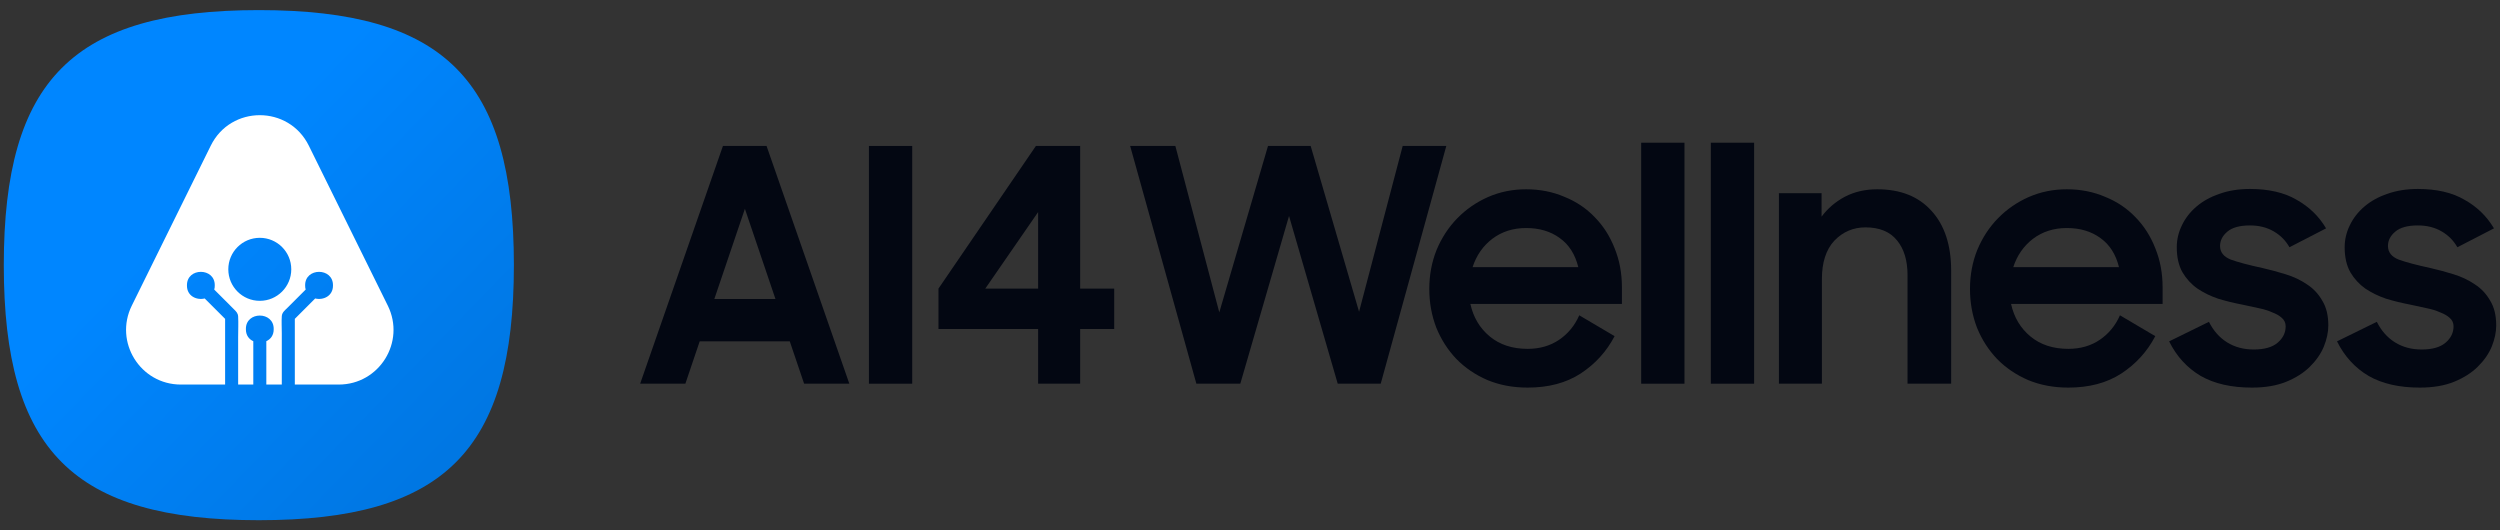 <svg width="198" height="42" viewBox="0 0 198 42" fill="none" xmlns="http://www.w3.org/2000/svg">
<rect x="0" y="0" width="198" height="42" fill="#333333" stroke="none"/>
<path d="M0.3 21C0.3 6.307 5.807 0.8 20.5 0.8C35.193 0.8 40.7 6.307 40.7 21C40.7 35.693 35.193 41.2 20.5 41.2C5.807 41.2 0.3 35.69 0.3 21Z" fill="url(#paint0_linear_3956_938)"/>
<path d="M30.715 24.208L24.459 11.538C22.871 8.317 18.28 8.317 16.692 11.538L10.437 24.208C9.016 27.088 11.111 30.457 14.323 30.457H17.829V25.254L16.213 23.639C15.578 23.795 14.793 23.451 14.807 22.604C14.785 21.172 17.031 21.172 17.009 22.604C17.012 22.725 16.998 22.835 16.968 22.934L17.799 23.765C18.049 24.013 18.297 24.263 18.544 24.511C18.71 24.676 18.847 24.808 18.861 25.067C18.889 25.604 18.861 26.149 18.861 26.689V30.457H20.061V27.024C19.723 26.87 19.467 26.551 19.475 26.064C19.453 24.635 21.699 24.635 21.677 26.064C21.685 26.548 21.432 26.867 21.093 27.022V30.457H22.318V26.38C22.318 25.937 22.288 25.483 22.318 25.04C22.337 24.739 22.582 24.561 22.78 24.363C23.058 24.084 23.336 23.806 23.614 23.529C23.812 23.33 24.011 23.132 24.209 22.934C24.181 22.835 24.165 22.725 24.167 22.604C24.148 21.172 26.391 21.172 26.372 22.604C26.383 23.451 25.599 23.795 24.963 23.639C24.426 24.175 23.887 24.715 23.35 25.252V30.457H26.829C30.041 30.457 32.135 27.088 30.715 24.208ZM20.576 23.826C19.197 23.826 18.082 22.708 18.082 21.329C18.082 19.95 19.197 18.835 20.576 18.835C21.955 18.835 23.069 19.953 23.069 21.329C23.069 22.705 21.955 23.826 20.576 23.826Z" fill="white"/>
<path d="M57.256 11.56H60.711L67.267 30.389H63.686L62.551 27.036H55.415L54.281 30.389H50.7L57.256 11.56ZM56.575 23.683H61.417L58.996 16.538L56.575 23.683Z" fill="#030712"/>
<path d="M68.818 11.56H72.247V30.389H68.818V11.56Z" fill="#030712"/>
<path d="M82.219 26.055H74.327V22.857L82.043 11.56H85.548V22.857H88.246V26.055H85.548V30.389H82.219V26.055ZM82.219 22.857V16.796L78.034 22.857H82.219Z" fill="#030712"/>
<path d="M89.508 11.56H93.088L96.568 24.74L100.426 11.56H103.805L107.638 24.689L111.093 11.56H114.547L109.353 30.389H105.948L102.091 17.105L98.232 30.389H94.753L89.508 11.56Z" fill="#030712"/>
<path d="M120.992 30.698C119.832 30.698 118.773 30.5 117.815 30.105C116.856 29.692 116.033 29.133 115.344 28.428C114.671 27.723 114.142 26.898 113.755 25.952C113.385 24.989 113.2 23.966 113.2 22.883C113.2 21.782 113.394 20.751 113.78 19.788C114.184 18.825 114.73 17.991 115.419 17.286C116.108 16.581 116.915 16.022 117.84 15.61C118.781 15.197 119.79 14.991 120.866 14.991C121.959 14.991 122.967 15.188 123.892 15.584C124.833 15.962 125.64 16.504 126.312 17.209C126.985 17.896 127.506 18.713 127.876 19.659C128.263 20.605 128.456 21.636 128.456 22.754V24.07H116.453C116.689 25.136 117.201 25.995 117.991 26.649C118.781 27.302 119.782 27.629 120.992 27.629C121.95 27.629 122.782 27.388 123.489 26.907C124.194 26.425 124.724 25.78 125.077 24.972L127.876 26.623C127.237 27.844 126.338 28.832 125.178 29.589C124.035 30.328 122.64 30.698 120.992 30.698ZM120.866 18.06C119.841 18.06 118.949 18.343 118.193 18.911C117.454 19.478 116.932 20.226 116.63 21.155H125.001C124.749 20.14 124.262 19.375 123.539 18.859C122.816 18.326 121.925 18.06 120.866 18.06Z" fill="#030712"/>
<path d="M129.981 11.302H133.41V30.389H129.981V11.302Z" fill="#030712"/>
<path d="M135.497 11.302H138.926V30.389H135.497V11.302Z" fill="#030712"/>
<path d="M140.89 15.3H144.269V17.157C144.756 16.504 145.37 15.979 146.109 15.584C146.866 15.188 147.723 14.991 148.681 14.991C150.514 14.991 151.943 15.558 152.968 16.693C154.01 17.828 154.532 19.41 154.532 21.439V30.389H151.077V21.8C151.077 20.631 150.8 19.711 150.245 19.04C149.69 18.352 148.858 18.008 147.748 18.008C146.773 18.008 145.95 18.361 145.277 19.066C144.622 19.771 144.294 20.785 144.294 22.109V30.389H140.89V15.3Z" fill="#030712"/>
<path d="M163.814 30.698C162.655 30.698 161.596 30.5 160.637 30.105C159.679 29.692 158.855 29.133 158.166 28.428C157.493 27.723 156.964 26.898 156.577 25.952C156.208 24.989 156.023 23.966 156.023 22.883C156.023 21.782 156.216 20.751 156.603 19.788C157.006 18.825 157.552 17.991 158.242 17.286C158.931 16.581 159.738 16.022 160.662 15.61C161.604 15.197 162.612 14.991 163.688 14.991C164.781 14.991 165.79 15.188 166.714 15.584C167.656 15.962 168.463 16.504 169.135 17.209C169.807 17.896 170.328 18.713 170.698 19.659C171.085 20.605 171.278 21.636 171.278 22.754V24.07H159.275C159.511 25.136 160.023 25.995 160.814 26.649C161.604 27.302 162.604 27.629 163.814 27.629C164.772 27.629 165.605 27.388 166.311 26.907C167.017 26.425 167.546 25.78 167.9 24.972L170.698 26.623C170.06 27.844 169.16 28.832 168 29.589C166.857 30.328 165.462 30.698 163.814 30.698ZM163.688 18.06C162.663 18.06 161.772 18.343 161.015 18.911C160.276 19.478 159.755 20.226 159.452 21.155H167.824C167.571 20.14 167.084 19.375 166.361 18.859C165.638 18.326 164.748 18.06 163.688 18.06Z" fill="#030712"/>
<path d="M178.351 30.698C176.72 30.698 175.367 30.389 174.291 29.77C173.215 29.133 172.383 28.222 171.795 27.036L174.947 25.488C175.3 26.193 175.779 26.735 176.384 27.113C176.989 27.491 177.695 27.68 178.502 27.68C179.343 27.68 179.973 27.5 180.393 27.139C180.814 26.778 181.024 26.348 181.024 25.849C181.024 25.574 180.923 25.351 180.721 25.178C180.536 25.006 180.284 24.86 179.965 24.74C179.662 24.602 179.301 24.491 178.88 24.405C178.46 24.319 178.023 24.224 177.569 24.121C176.93 24.001 176.3 23.846 175.678 23.657C175.073 23.45 174.526 23.184 174.039 22.857C173.551 22.513 173.157 22.083 172.854 21.568C172.551 21.035 172.4 20.372 172.4 19.582C172.4 18.98 172.535 18.404 172.803 17.854C173.072 17.286 173.459 16.787 173.963 16.358C174.468 15.928 175.073 15.592 175.779 15.352C176.502 15.094 177.308 14.965 178.2 14.965C179.679 14.965 180.906 15.248 181.881 15.816C182.873 16.366 183.655 17.123 184.226 18.086L181.326 19.582C181.024 19.049 180.603 18.627 180.066 18.318C179.528 18.008 178.906 17.854 178.2 17.854C177.393 17.854 176.796 18.017 176.409 18.344C176.022 18.67 175.829 19.049 175.829 19.478C175.829 19.977 176.115 20.338 176.687 20.562C177.258 20.768 178.099 20.992 179.208 21.232C179.813 21.37 180.419 21.533 181.024 21.722C181.646 21.912 182.209 22.178 182.713 22.522C183.218 22.849 183.621 23.279 183.923 23.811C184.243 24.327 184.403 24.981 184.403 25.772C184.403 26.305 184.285 26.864 184.049 27.448C183.814 28.016 183.444 28.549 182.94 29.047C182.453 29.529 181.83 29.924 181.074 30.234C180.318 30.543 179.41 30.698 178.351 30.698Z" fill="#030712"/>
<path d="M191.648 30.698C190.018 30.698 188.664 30.389 187.588 29.77C186.513 29.133 185.68 28.222 185.092 27.036L188.244 25.488C188.597 26.193 189.076 26.735 189.681 27.113C190.287 27.491 190.992 27.68 191.799 27.68C192.64 27.68 193.27 27.5 193.691 27.139C194.111 26.778 194.321 26.348 194.321 25.849C194.321 25.574 194.22 25.351 194.018 25.178C193.833 25.006 193.581 24.86 193.262 24.74C192.959 24.602 192.598 24.491 192.178 24.405C191.758 24.319 191.32 24.224 190.866 24.121C190.228 24.001 189.598 23.846 188.975 23.657C188.37 23.45 187.824 23.184 187.336 22.857C186.849 22.513 186.454 22.083 186.151 21.568C185.849 21.035 185.697 20.372 185.697 19.582C185.697 18.98 185.832 18.404 186.101 17.854C186.37 17.286 186.757 16.787 187.261 16.358C187.765 15.928 188.37 15.592 189.076 15.352C189.799 15.094 190.606 14.965 191.497 14.965C192.976 14.965 194.203 15.248 195.178 15.816C196.17 16.366 196.952 17.123 197.523 18.086L194.624 19.582C194.321 19.049 193.901 18.627 193.363 18.318C192.825 18.008 192.203 17.854 191.497 17.854C190.69 17.854 190.093 18.017 189.707 18.344C189.32 18.67 189.126 19.049 189.126 19.478C189.126 19.977 189.413 20.338 189.984 20.562C190.555 20.768 191.396 20.992 192.506 21.232C193.111 21.37 193.716 21.533 194.321 21.722C194.943 21.912 195.506 22.178 196.011 22.522C196.515 22.849 196.918 23.279 197.221 23.811C197.54 24.327 197.7 24.981 197.7 25.772C197.7 26.305 197.582 26.864 197.347 27.448C197.112 28.016 196.742 28.549 196.237 29.047C195.75 29.529 195.128 29.924 194.371 30.234C193.615 30.543 192.707 30.698 191.648 30.698Z" fill="#030712"/>
<defs>
<linearGradient id="paint0_linear_3956_938" x1="4.959" y1="5.77" x2="35.711" y2="35.59" gradientUnits="userSpaceOnUse">
<stop offset="0.084" stop-color="#0086FF"/>
<stop offset="0.333" stop-color="#0086FF"/>
<stop offset="1" stop-color="#0077E3"/>
</linearGradient>
</defs>
</svg>
